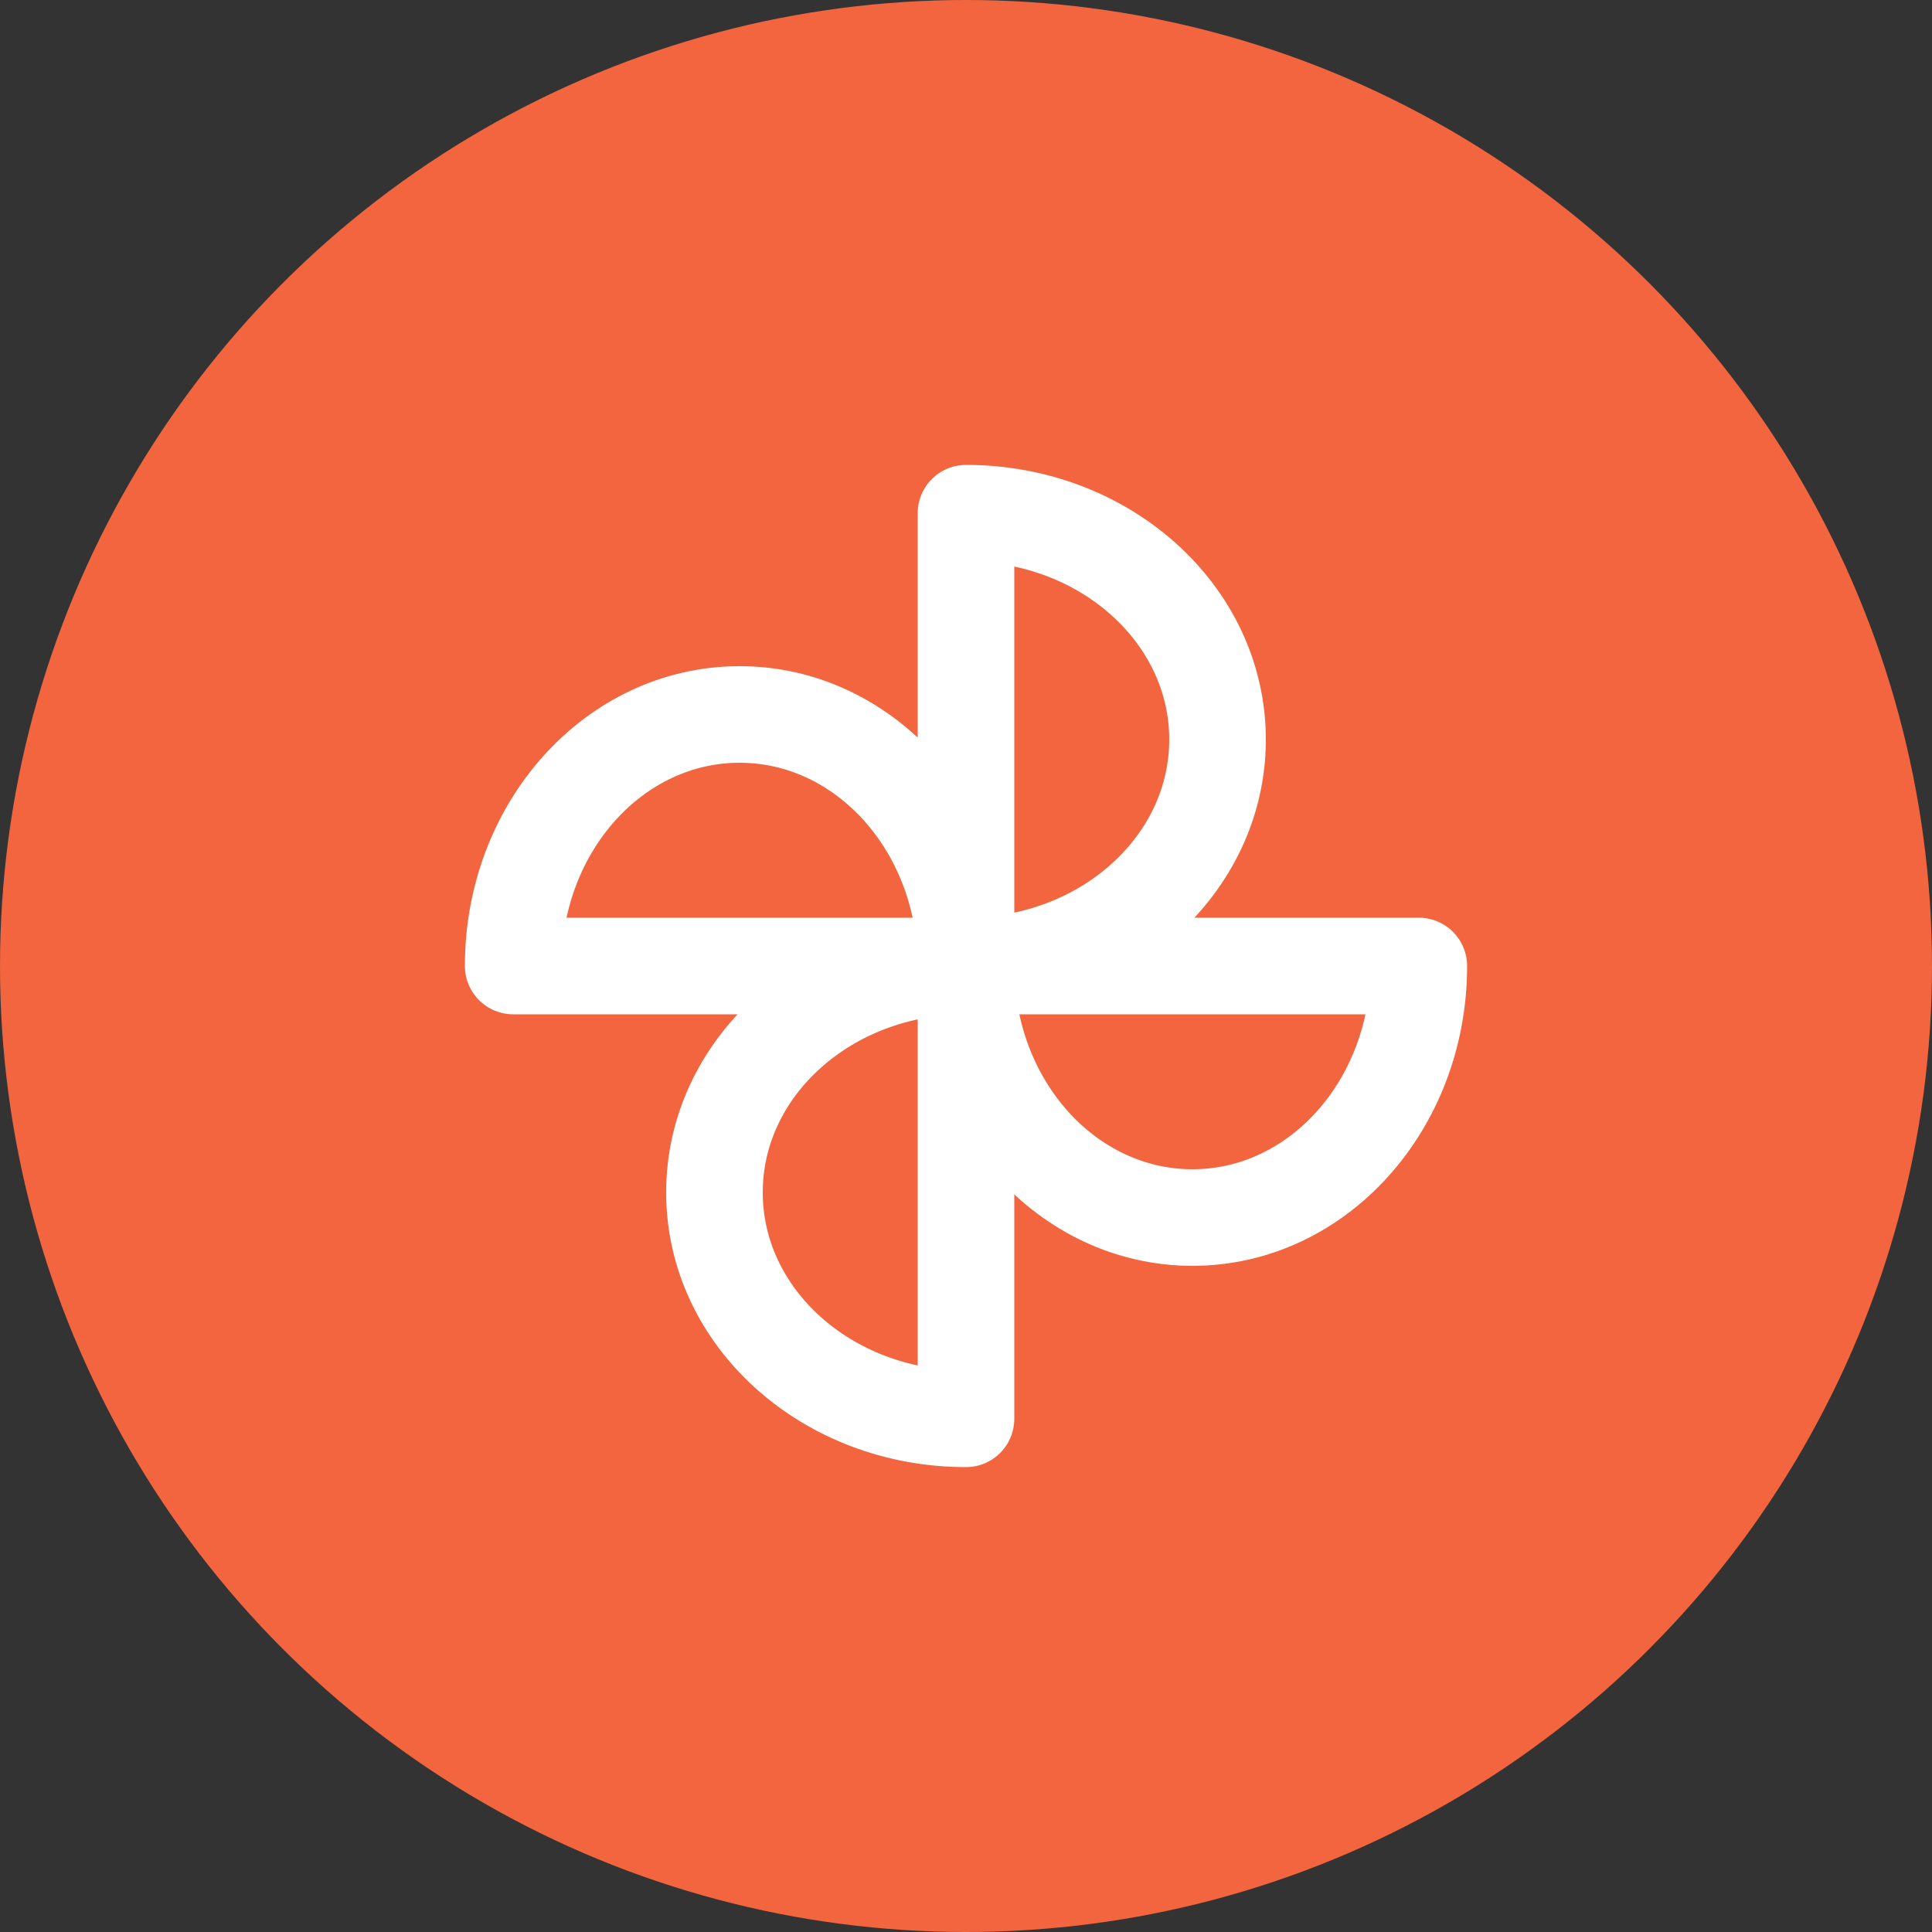 <svg width="40" height="40" viewBox="0 0 40 40" fill="none" xmlns="http://www.w3.org/2000/svg">
<rect x="0" y="0" width="40" height="40" fill="#333333" stroke="none"/>
<circle cx="20" cy="20" r="20" fill="#F2653E"/>
<path d="M20 20C22.875 20 25.208 17.906 25.208 15.312C25.208 12.719 22.875 10.625 20 10.625V20Z" stroke="white" stroke-width="2" stroke-linecap="round" stroke-linejoin="round"/>
<path d="M20 20C20 22.875 22.094 25.208 24.688 25.208C27.281 25.208 29.375 22.875 29.375 20H20Z" stroke="white" stroke-width="2" stroke-linecap="round" stroke-linejoin="round"/>
<path d="M20 20C17.125 20 14.792 22.094 14.792 24.688C14.792 27.281 17.125 29.375 20 29.375V20Z" stroke="white" stroke-width="2" stroke-linecap="round" stroke-linejoin="round"/>
<path d="M20 20C20 17.125 17.906 14.792 15.312 14.792C12.719 14.792 10.625 17.125 10.625 20H20Z" stroke="white" stroke-width="2" stroke-linecap="round" stroke-linejoin="round"/>
</svg>
